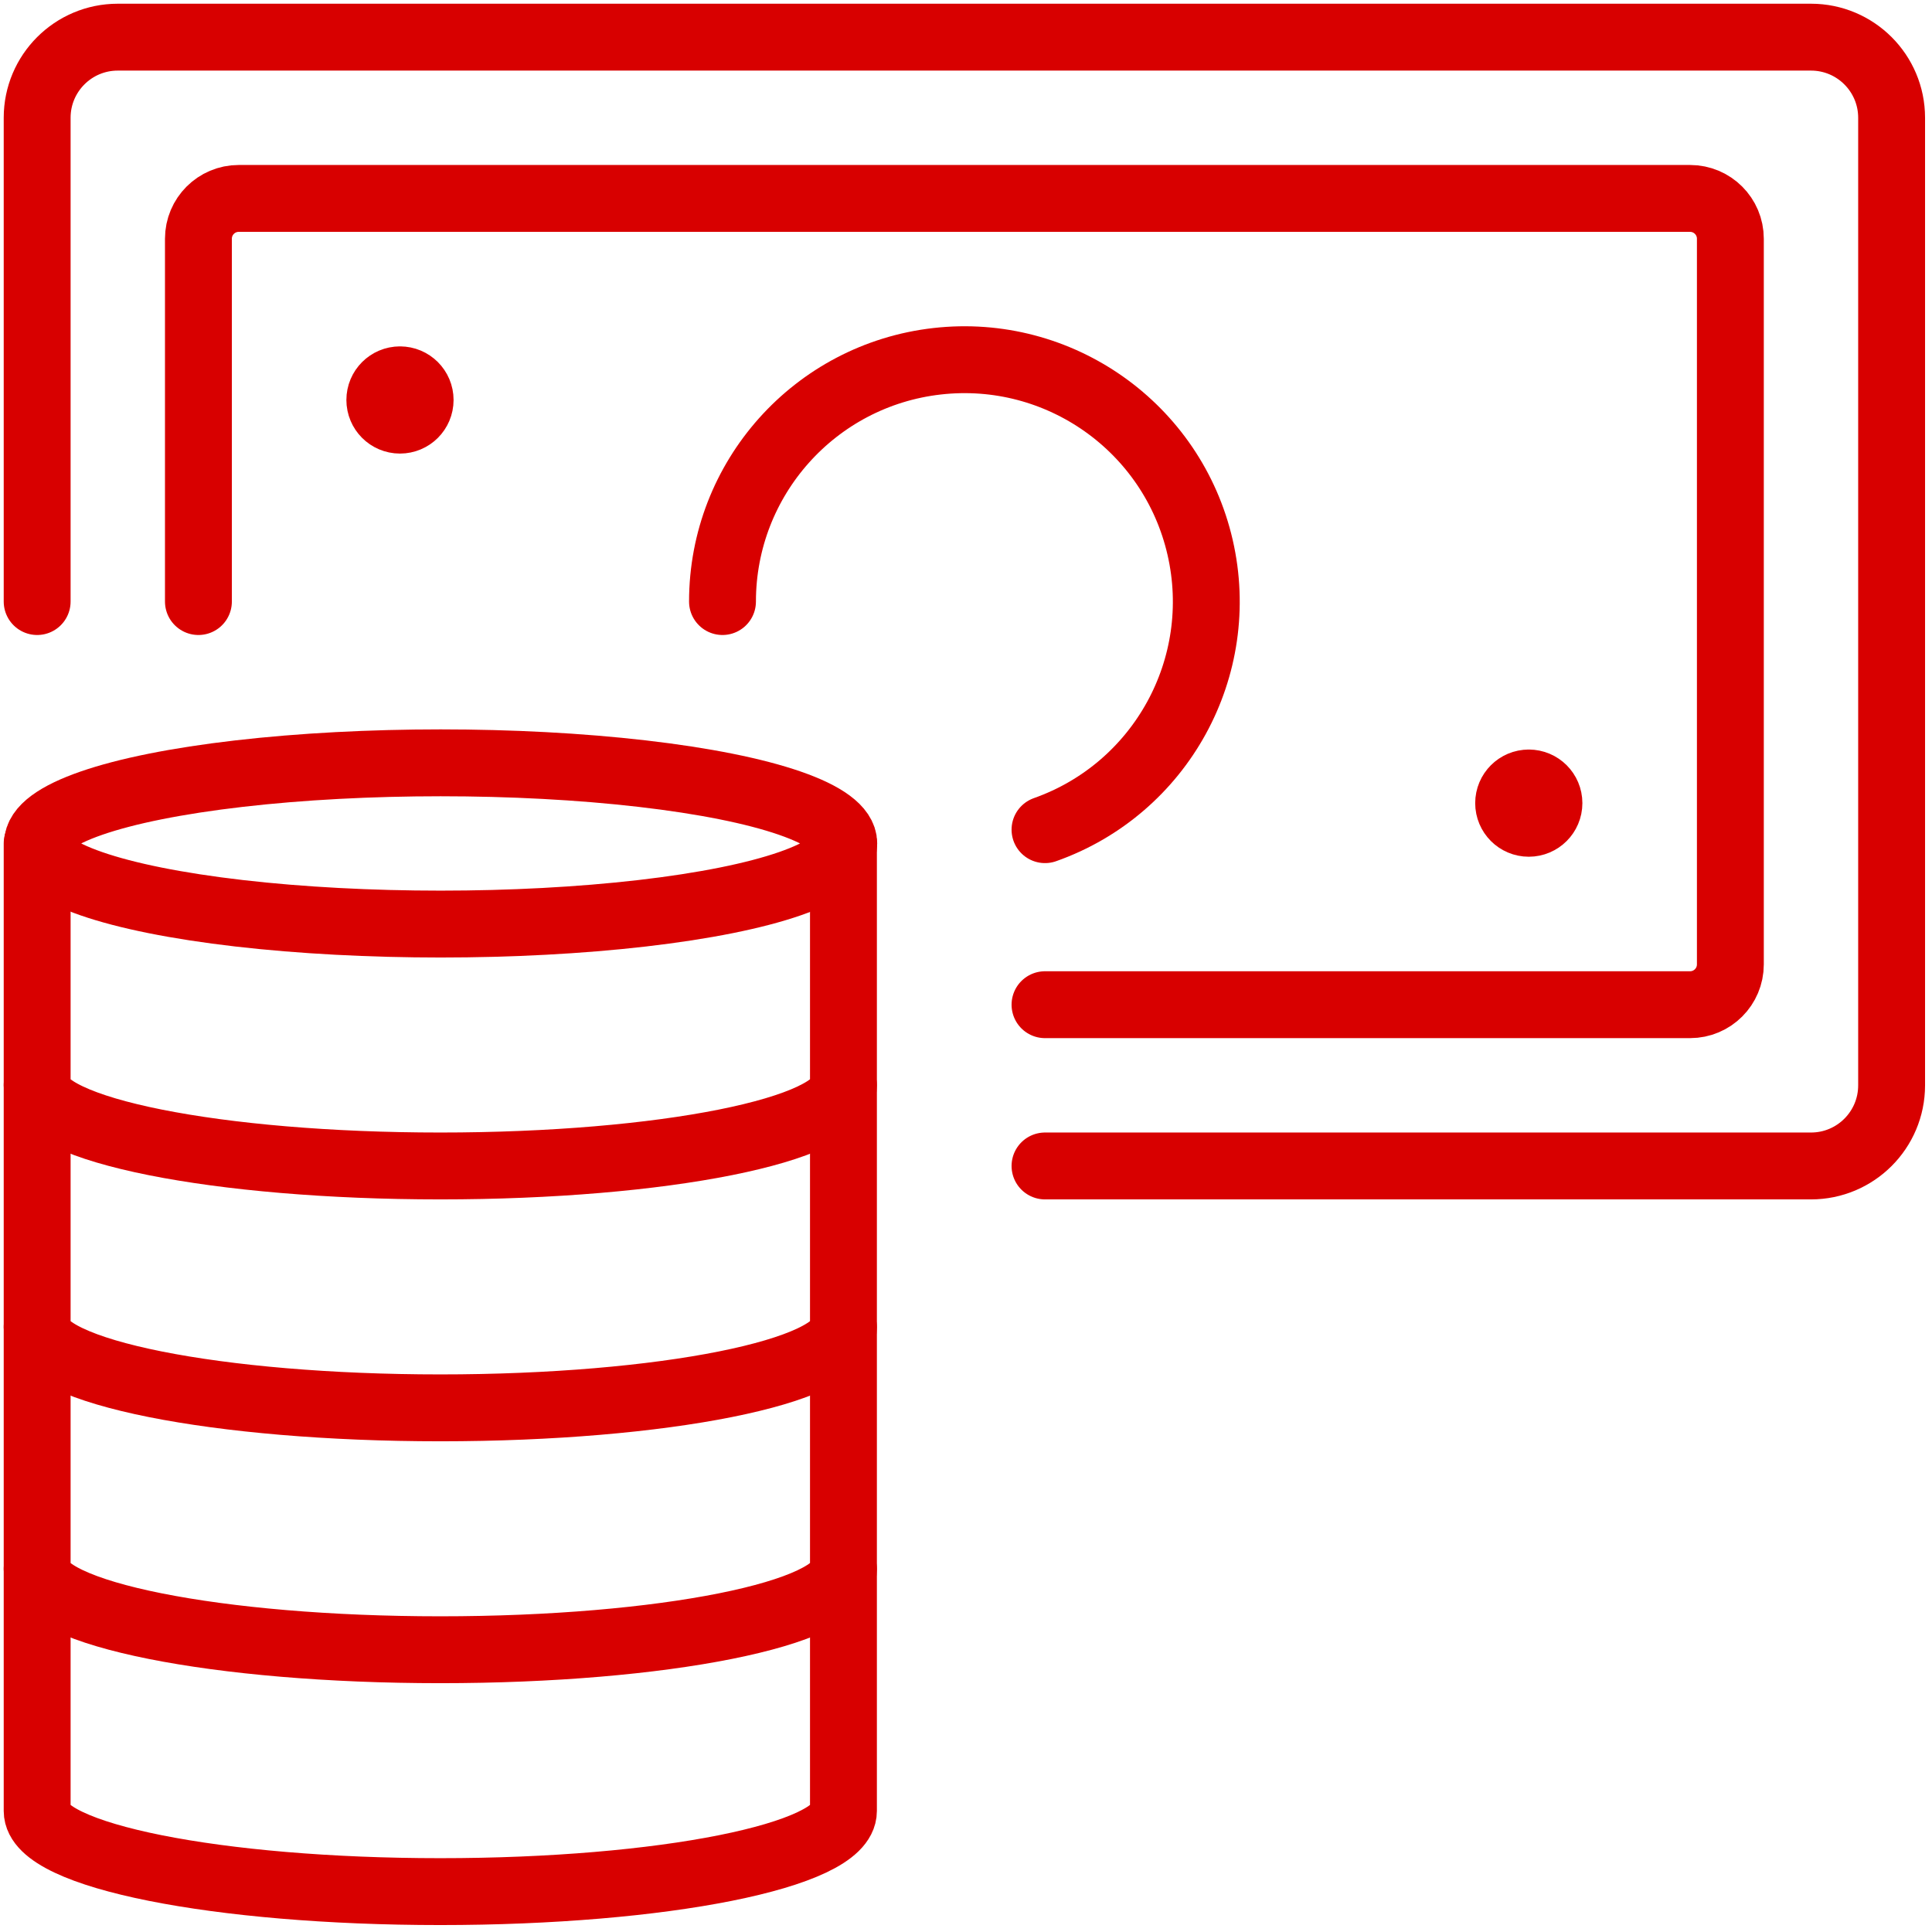 <?xml version="1.0" encoding="UTF-8"?>
<svg width="104px" height="104px" viewBox="0 0 104 104" version="1.1" xmlns="http://www.w3.org/2000/svg" xmlns:xlink="http://www.w3.org/1999/xlink">
    <!-- Generator: Sketch 53.2 (72643) - https://sketchapp.com -->
    <title>accounting-coins-bill</title>
    <desc>Created with Sketch.</desc>
    <g id="Page-1" stroke="none" stroke-width="1" fill="none" fill-rule="evenodd" stroke-linecap="round" stroke-linejoin="round">
        <g id="Dispatch-System" transform="translate(-668, -1665)" stroke="#D80000" stroke-width="3.6">
            <g id="Group" transform="translate(670, 1667)">
                <g id="accounting-coins-bill">
                    <ellipse id="Oval" cx="21.719" cy="43.403" rx="21.701" ry="4.34"></ellipse>
                    <path d="M43.403,43.403 L43.403,56.424 C43.403,58.824 33.689,60.764 21.701,60.764 C9.714,60.764 9.09494702e-13,58.824 9.09494702e-13,56.424 L9.09494702e-13,43.403" id="Shape"></path>
                    <path d="M43.403,56.424 L43.403,69.444 C43.403,71.845 33.689,73.785 21.701,73.785 C9.714,73.785 9.09494702e-13,71.845 9.09494702e-13,69.444 L9.09494702e-13,56.424" id="Shape"></path>
                    <path d="M43.403,69.444 L43.403,82.465 C43.403,84.865 33.689,86.806 21.701,86.806 C9.714,86.806 9.09494702e-13,84.865 9.09494702e-13,82.465 L9.09494702e-13,69.444" id="Shape"></path>
                    <path d="M43.403,82.465 L43.403,95.486 C43.403,97.886 33.689,99.826 21.701,99.826 C9.714,99.826 9.09494702e-13,97.886 9.09494702e-13,95.486 L9.09494702e-13,82.465" id="Shape"></path>
                    <path d="M0,30.382 L0,4.34 C-2.40933816e-16,1.943 1.943,4.55229219e-13 4.34,4.54747351e-13 L95.486,4.54747351e-13 C97.883,4.54747351e-13 99.826,1.943 99.826,4.34 L99.826,56.424 C99.826,58.821 97.883,60.764 95.486,60.764 L54.253,60.764" id="Shape"></path>
                    <path d="M36.892,30.382 C36.894,23.761 41.864,18.194 48.443,17.447 C55.022,16.699 61.115,21.008 62.601,27.46 C64.088,33.913 60.496,40.453 54.253,42.661" id="Shape"></path>
                    <path d="M19.531,18.446 C20.131,18.446 20.616,18.932 20.616,19.531 C20.616,20.131 20.131,20.616 19.531,20.616 C18.932,20.616 18.446,20.131 18.446,19.531 C18.446,18.932 18.932,18.446 19.531,18.446" id="Shape"></path>
                    <path d="M80.295,40.148 C80.894,40.148 81.38,40.633 81.38,41.233 C81.38,41.832 80.894,42.318 80.295,42.318 C79.696,42.318 79.21,41.832 79.21,41.233 C79.21,40.633 79.696,40.148 80.295,40.148" id="Shape"></path>
                    <path d="M8.681,30.382 L8.681,10.851 C8.681,9.652 9.652,8.681 10.851,8.681 L88.976,8.681 C90.174,8.681 91.146,9.652 91.146,10.851 L91.146,49.913 C91.146,51.112 90.174,52.083 88.976,52.083 L54.253,52.083" id="Shape"></path>
                </g>
            </g>
        </g>
    </g>
</svg>